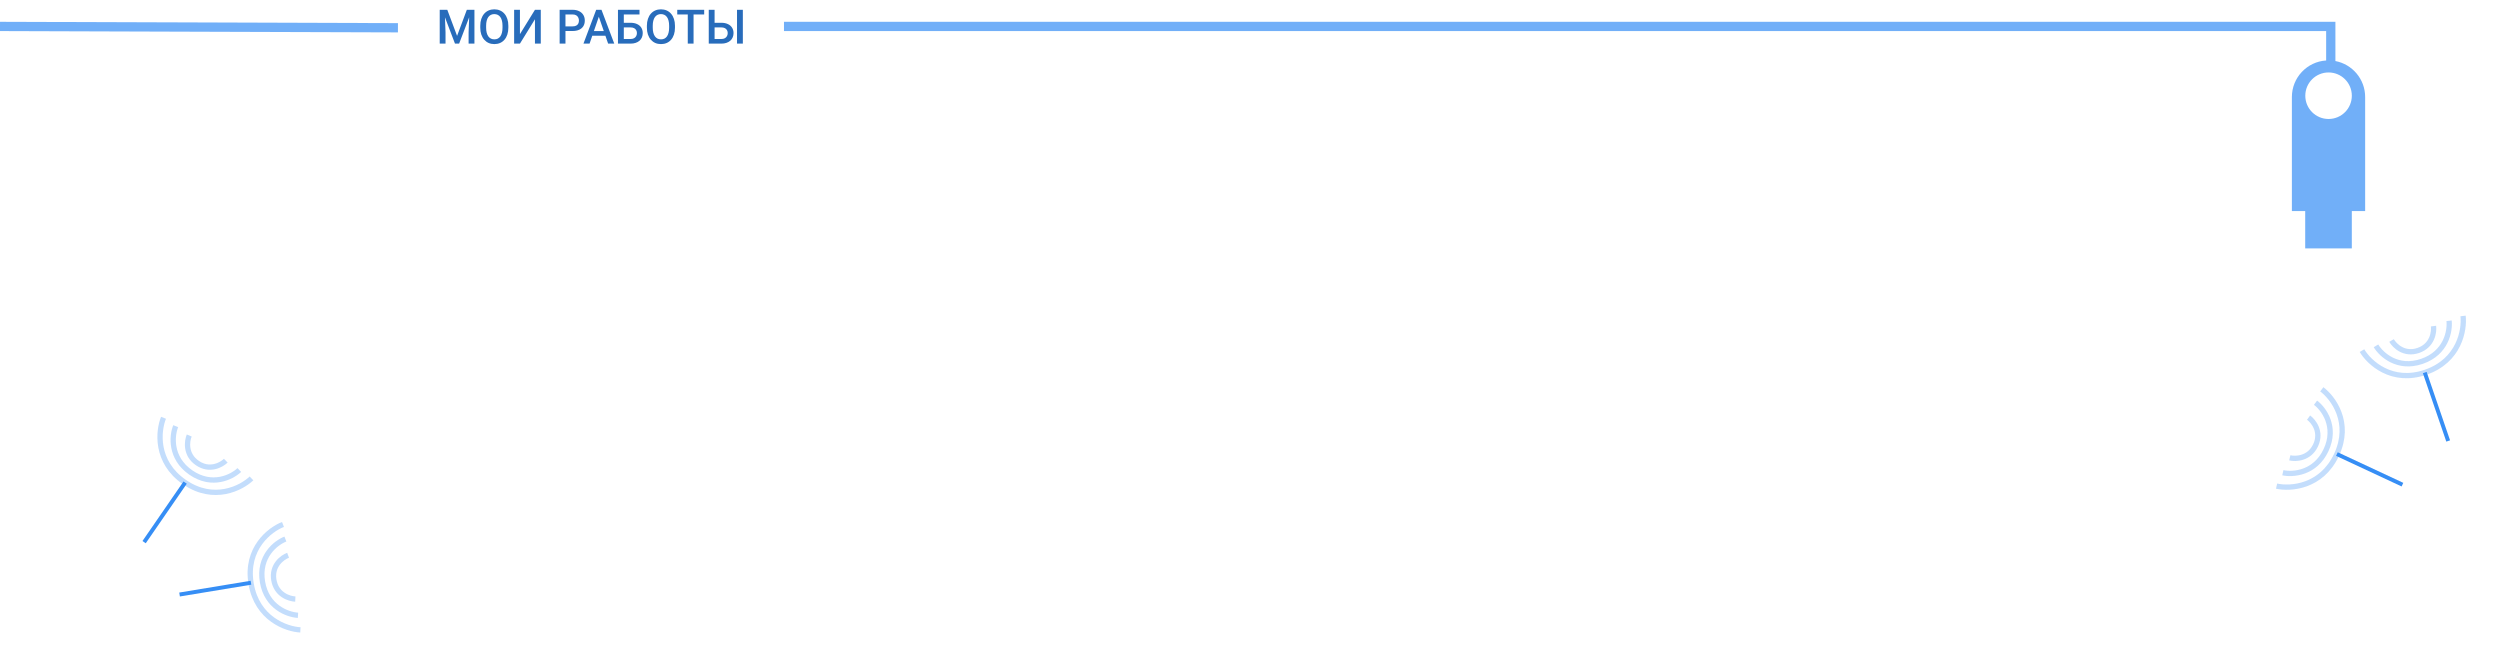 <svg width="1891" height="491" viewBox="0 0 1891 491" fill="none" xmlns="http://www.w3.org/2000/svg">
<path d="M334.395 7.406H338.332L345.732 27.146L353.115 7.406H357.053L347.279 33H344.15L334.395 7.406ZM332.602 7.406H336.346L336.996 24.492V33H332.602V7.406ZM355.102 7.406H358.863V33H354.451V24.492L355.102 7.406ZM384.51 19.5V20.906C384.51 22.84 384.258 24.574 383.754 26.109C383.25 27.645 382.529 28.951 381.592 30.029C380.666 31.107 379.553 31.934 378.252 32.508C376.951 33.07 375.51 33.352 373.928 33.352C372.357 33.352 370.922 33.07 369.621 32.508C368.332 31.934 367.213 31.107 366.264 30.029C365.314 28.951 364.576 27.645 364.049 26.109C363.533 24.574 363.275 22.84 363.275 20.906V19.5C363.275 17.566 363.533 15.838 364.049 14.315C364.564 12.779 365.291 11.473 366.229 10.395C367.178 9.305 368.297 8.479 369.586 7.916C370.887 7.342 372.322 7.055 373.893 7.055C375.475 7.055 376.916 7.342 378.217 7.916C379.518 8.479 380.637 9.305 381.574 10.395C382.512 11.473 383.232 12.779 383.736 14.315C384.252 15.838 384.51 17.566 384.51 19.5ZM380.098 20.906V19.465C380.098 18.035 379.957 16.775 379.676 15.685C379.406 14.584 379.002 13.664 378.463 12.926C377.936 12.176 377.285 11.613 376.512 11.238C375.738 10.852 374.865 10.658 373.893 10.658C372.92 10.658 372.053 10.852 371.291 11.238C370.529 11.613 369.879 12.176 369.34 12.926C368.812 13.664 368.408 14.584 368.127 15.685C367.846 16.775 367.705 18.035 367.705 19.465V20.906C367.705 22.336 367.846 23.602 368.127 24.703C368.408 25.805 368.818 26.736 369.357 27.498C369.908 28.248 370.564 28.816 371.326 29.203C372.088 29.578 372.955 29.766 373.928 29.766C374.912 29.766 375.785 29.578 376.547 29.203C377.309 28.816 377.953 28.248 378.48 27.498C379.008 26.736 379.406 25.805 379.676 24.703C379.957 23.602 380.098 22.336 380.098 20.906ZM393.281 25.811L404.637 7.406H409.049V33H404.637V14.578L393.281 33H388.887V7.406H393.281V25.811ZM433.025 23.455H426.363V19.957H433.025C434.186 19.957 435.123 19.77 435.838 19.395C436.553 19.02 437.074 18.504 437.402 17.848C437.742 17.18 437.912 16.418 437.912 15.562C437.912 14.754 437.742 13.998 437.402 13.295C437.074 12.58 436.553 12.006 435.838 11.572C435.123 11.139 434.186 10.922 433.025 10.922H427.717V33H423.305V7.406H433.025C435.006 7.406 436.688 7.758 438.07 8.461C439.465 9.152 440.525 10.113 441.252 11.344C441.979 12.562 442.342 13.957 442.342 15.527C442.342 17.18 441.979 18.598 441.252 19.781C440.525 20.965 439.465 21.873 438.07 22.506C436.688 23.139 435.006 23.455 433.025 23.455ZM453.592 10.816L445.945 33H441.322L450.955 7.406H453.908L453.592 10.816ZM459.99 33L452.326 10.816L451.992 7.406H454.963L464.631 33H459.99ZM459.621 23.508V27.006H445.699V23.508H459.621ZM483.721 7.406V10.922H471.82V33H467.426V7.406H483.721ZM470.484 17.232H476.918C478.863 17.232 480.527 17.561 481.91 18.217C483.293 18.861 484.348 19.77 485.074 20.941C485.801 22.113 486.164 23.479 486.164 25.037C486.164 26.209 485.959 27.281 485.549 28.254C485.139 29.227 484.535 30.07 483.738 30.785C482.941 31.488 481.969 32.033 480.82 32.42C479.684 32.807 478.383 33 476.918 33H467.426V7.406H471.855V29.502H476.918C478.031 29.502 478.945 29.297 479.66 28.887C480.375 28.465 480.902 27.914 481.242 27.234C481.594 26.555 481.77 25.811 481.77 25.002C481.77 24.217 481.594 23.502 481.242 22.857C480.902 22.213 480.375 21.697 479.66 21.311C478.945 20.924 478.031 20.73 476.918 20.73H470.484V17.232ZM510.545 19.5V20.906C510.545 22.84 510.293 24.574 509.789 26.109C509.285 27.645 508.564 28.951 507.627 30.029C506.701 31.107 505.588 31.934 504.287 32.508C502.986 33.07 501.545 33.352 499.963 33.352C498.393 33.352 496.957 33.07 495.656 32.508C494.367 31.934 493.248 31.107 492.299 30.029C491.35 28.951 490.611 27.645 490.084 26.109C489.568 24.574 489.311 22.84 489.311 20.906V19.5C489.311 17.566 489.568 15.838 490.084 14.315C490.6 12.779 491.326 11.473 492.264 10.395C493.213 9.305 494.332 8.479 495.621 7.916C496.922 7.342 498.357 7.055 499.928 7.055C501.51 7.055 502.951 7.342 504.252 7.916C505.553 8.479 506.672 9.305 507.609 10.395C508.547 11.473 509.268 12.779 509.771 14.315C510.287 15.838 510.545 17.566 510.545 19.5ZM506.133 20.906V19.465C506.133 18.035 505.992 16.775 505.711 15.685C505.441 14.584 505.037 13.664 504.498 12.926C503.971 12.176 503.32 11.613 502.547 11.238C501.773 10.852 500.9 10.658 499.928 10.658C498.955 10.658 498.088 10.852 497.326 11.238C496.564 11.613 495.914 12.176 495.375 12.926C494.848 13.664 494.443 14.584 494.162 15.685C493.881 16.775 493.74 18.035 493.74 19.465V20.906C493.74 22.336 493.881 23.602 494.162 24.703C494.443 25.805 494.854 26.736 495.393 27.498C495.943 28.248 496.6 28.816 497.361 29.203C498.123 29.578 498.99 29.766 499.963 29.766C500.947 29.766 501.82 29.578 502.582 29.203C503.344 28.816 503.988 28.248 504.516 27.498C505.043 26.736 505.441 25.805 505.711 24.703C505.992 23.602 506.133 22.336 506.133 20.906ZM524.607 7.406V33H520.23V7.406H524.607ZM532.641 7.406V10.922H512.268V7.406H532.641ZM539.145 17.232H545.596C547.541 17.232 549.199 17.561 550.57 18.217C551.953 18.861 553.008 19.77 553.734 20.941C554.473 22.113 554.842 23.479 554.842 25.037C554.842 26.209 554.631 27.281 554.209 28.254C553.799 29.227 553.195 30.07 552.398 30.785C551.602 31.488 550.629 32.033 549.48 32.42C548.344 32.807 547.049 33 545.596 33H536.104V7.406H540.516V29.502H545.596C546.709 29.502 547.623 29.297 548.338 28.887C549.053 28.465 549.58 27.914 549.92 27.234C550.271 26.555 550.447 25.811 550.447 25.002C550.447 24.217 550.271 23.502 549.92 22.857C549.58 22.213 549.053 21.697 548.338 21.311C547.623 20.924 546.709 20.73 545.596 20.73H539.145V17.232ZM561.891 7.406V33H557.479V7.406H561.891Z" fill="#286CBB"/>
<path d="M8.29032e-08 20L301 21" stroke="#368EF5" stroke-opacity="0.7" stroke-width="7"/>
<path fill-rule="evenodd" clip-rule="evenodd" d="M1778.92 159.646V187.908L1743.66 187.908V159.646L1733.58 159.646V73.395C1733.58 58.694 1745.03 46.667 1759.5 45.744V23.5H593V16.5H1763H1766.5V20V46.175C1779.31 48.612 1789 59.872 1789 73.395V159.646L1778.92 159.646ZM1743.73 72.402C1743.73 82.121 1751.61 90.001 1761.33 90.001C1771.05 90.001 1778.92 82.121 1778.92 72.402C1778.92 62.682 1771.05 54.803 1761.33 54.803C1751.61 54.803 1743.73 62.682 1743.73 72.402Z" fill="#368EF5" fill-opacity="0.7"/>
<line x1="140.044" y1="365.025" x2="109" y2="410.075" stroke="#368EF5" stroke-width="3"/>
<path opacity="0.3" d="M123.684 316C119.682 325.826 117.242 349.313 139.496 364.648C161.75 379.983 182.594 369.179 190.234 361.861" stroke="#368EF5" stroke-width="4"/>
<path opacity="0.3" d="M132.898 322.35C130.023 329.428 128.295 346.358 144.386 357.447C160.478 368.536 175.513 360.776 181.02 355.51" stroke="#368EF5" stroke-width="4"/>
<path opacity="0.3" d="M143.137 329.406C141.33 333.698 140.027 343.874 149.271 350.244C158.515 356.614 167.462 351.706 170.781 348.456" stroke="#368EF5" stroke-width="4"/>
<line x1="1767.63" y1="343.446" x2="1817.21" y2="366.594" stroke="#368EF5" stroke-width="3"/>
<path opacity="0.3" d="M1722 367.703C1732.35 370.021 1755.92 368.534 1767.35 344.047C1778.79 319.559 1764.68 300.794 1756.2 294.472" stroke="#368EF5" stroke-width="4"/>
<path opacity="0.3" d="M1726.73 357.564C1734.19 359.227 1751.17 358.125 1759.44 340.418C1767.71 322.712 1757.57 309.17 1751.46 304.613" stroke="#368EF5" stroke-width="4"/>
<path opacity="0.3" d="M1732 346.297C1736.53 347.368 1746.78 346.966 1751.53 336.794C1756.28 326.622 1749.96 318.612 1746.2 315.878" stroke="#368EF5" stroke-width="4"/>
<line y1="-1.5" x2="54.71" y2="-1.5" transform="matrix(-0.987 0.163 0.163 0.987 190.07 442.252)" stroke="#368EF5" stroke-width="3"/>
<path opacity="0.3" d="M227.227 476.441C216.632 475.881 194.34 468.093 189.934 441.428C185.528 414.764 204.175 400.5 214.05 396.701" stroke="#368EF5" stroke-width="4"/>
<path opacity="0.3" d="M225.402 465.4C217.773 464.99 201.717 459.348 198.531 440.068C195.345 420.787 208.766 410.484 215.875 407.742" stroke="#368EF5" stroke-width="4"/>
<path opacity="0.3" d="M223.375 453.133C218.722 452.941 208.96 449.79 207.129 438.714C205.299 427.638 213.548 421.629 217.902 420.01" stroke="#368EF5" stroke-width="4"/>
<line y1="-1.5" x2="54.71" y2="-1.5" transform="matrix(0.324 0.946 0.946 -0.324 1835.5 281.309)" stroke="#368EF5" stroke-width="3"/>
<path opacity="0.3" d="M1863.06 239C1864.27 249.541 1860.28 272.815 1834.71 281.58C1809.15 290.344 1791.99 274.318 1786.61 265.21" stroke="#368EF5" stroke-width="4"/>
<path opacity="0.3" d="M1852.48 242.629C1853.34 250.221 1850.43 266.989 1831.95 273.327C1813.46 279.664 1801.08 268.137 1797.19 261.581" stroke="#368EF5" stroke-width="4"/>
<path opacity="0.3" d="M1840.71 246.662C1841.3 251.282 1839.81 261.432 1829.19 265.073C1818.57 268.713 1811.28 261.574 1808.96 257.549" stroke="#368EF5" stroke-width="4"/>
</svg>

